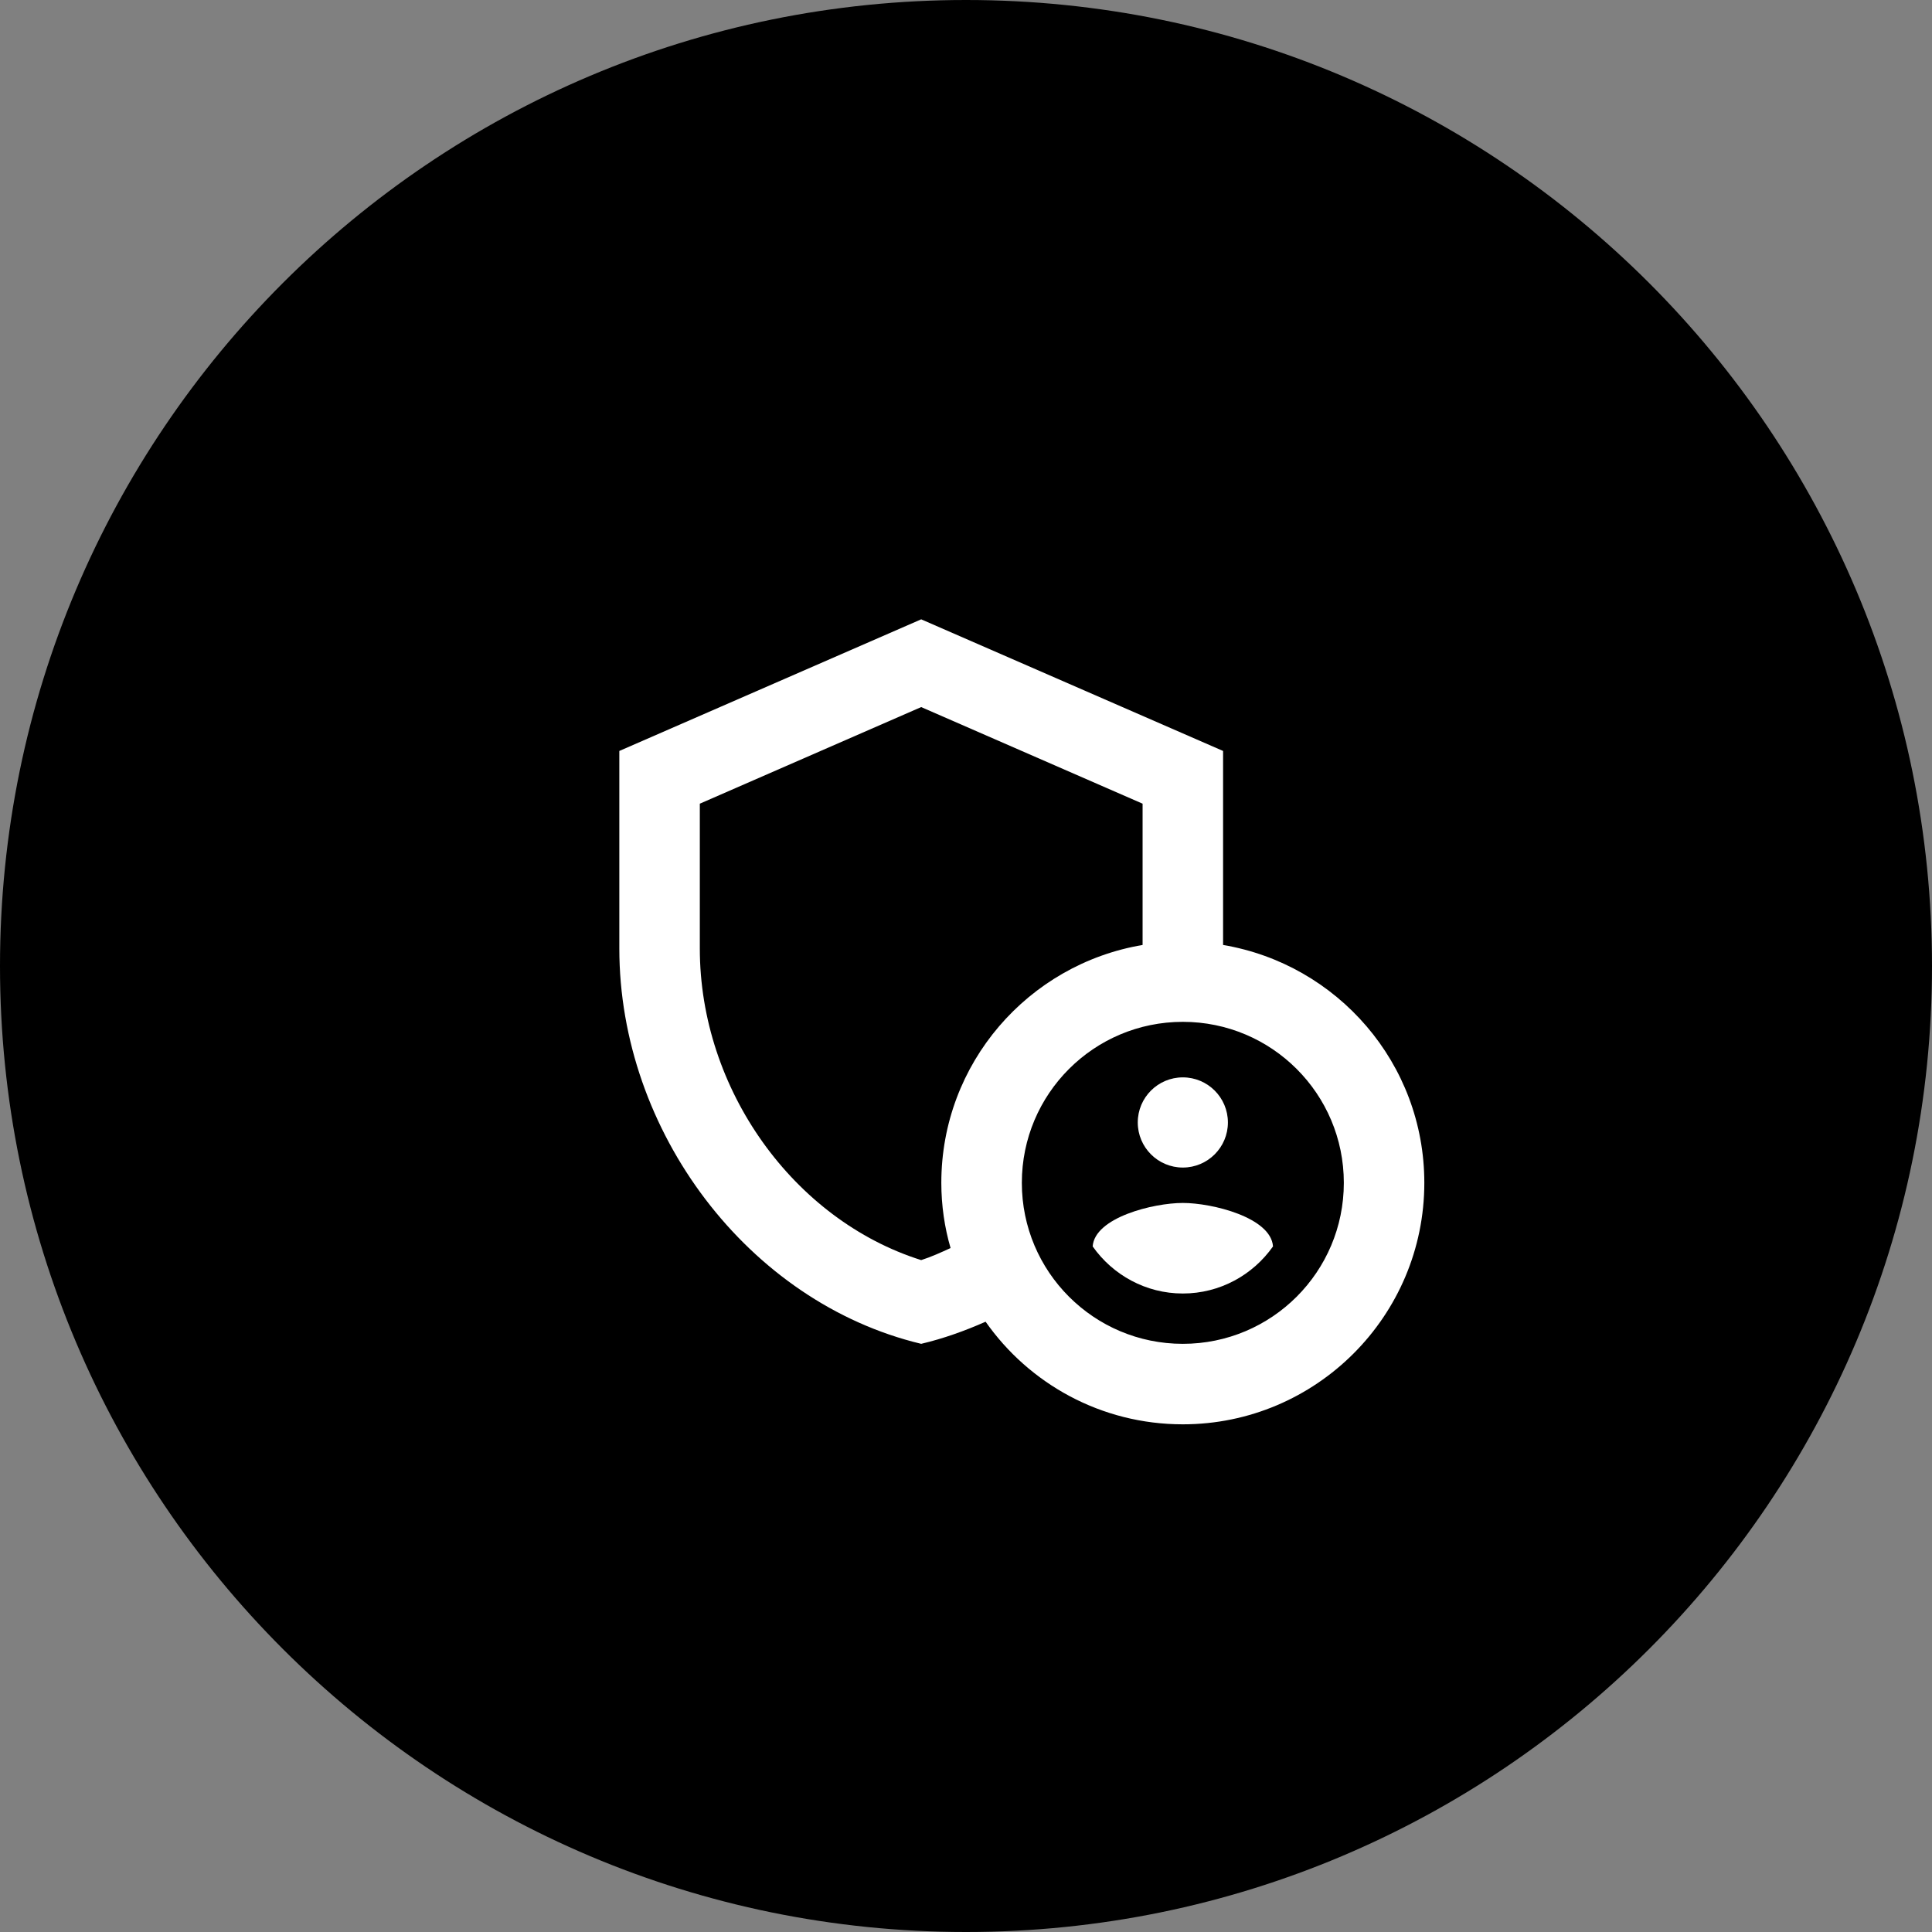 <svg width="62" height="62" viewBox="0 0 62 62" xmlns="http://www.w3.org/2000/svg">
<rect x="0" y="0" width="62" height="62" fill="#808080" stroke="none"/>
<path d="M31 62C48.121 62 62 48.121 62 31C62 13.879 48.121 0 31 0C13.879 0 0 13.879 0 31C0 48.121 13.879 62 31 62Z" fill="currentColor"/>
<path d="M37.958 37.468C38.757 37.468 39.405 36.82 39.405 36.021C39.405 35.222 38.757 34.574 37.958 34.574C37.159 34.574 36.512 35.222 36.512 36.021C36.512 36.82 37.159 37.468 37.958 37.468Z" fill="white"/>
<path fill-rule="evenodd" clip-rule="evenodd" d="M37.958 38.604C37.015 38.604 35.13 39.069 35.065 39.999C35.711 40.916 36.77 41.51 37.958 41.51C39.147 41.51 40.206 40.916 40.852 39.999C40.787 39.069 38.901 38.604 37.958 38.604Z" fill="white"/>
<path fill-rule="evenodd" clip-rule="evenodd" d="M39.25 30.325V24.099L29.562 19.875L19.875 24.099V30.441C19.875 36.305 24.008 41.795 29.562 43.125C30.273 42.957 30.957 42.712 31.629 42.415C33.024 44.404 35.336 45.708 37.958 45.708C42.234 45.708 45.708 42.234 45.708 37.958C45.708 34.122 42.918 30.945 39.25 30.325ZM30.208 37.958C30.208 38.682 30.312 39.392 30.505 40.051C30.195 40.193 29.885 40.335 29.562 40.438C25.468 39.147 22.458 34.962 22.458 30.441V25.791L29.562 22.691L36.667 25.791V30.325C32.998 30.945 30.208 34.122 30.208 37.958ZM37.958 43.125C35.104 43.125 32.792 40.813 32.792 37.958C32.792 35.104 35.104 32.792 37.958 32.792C40.813 32.792 43.125 35.104 43.125 37.958C43.125 40.813 40.813 43.125 37.958 43.125Z" fill="white"/>
</svg>
